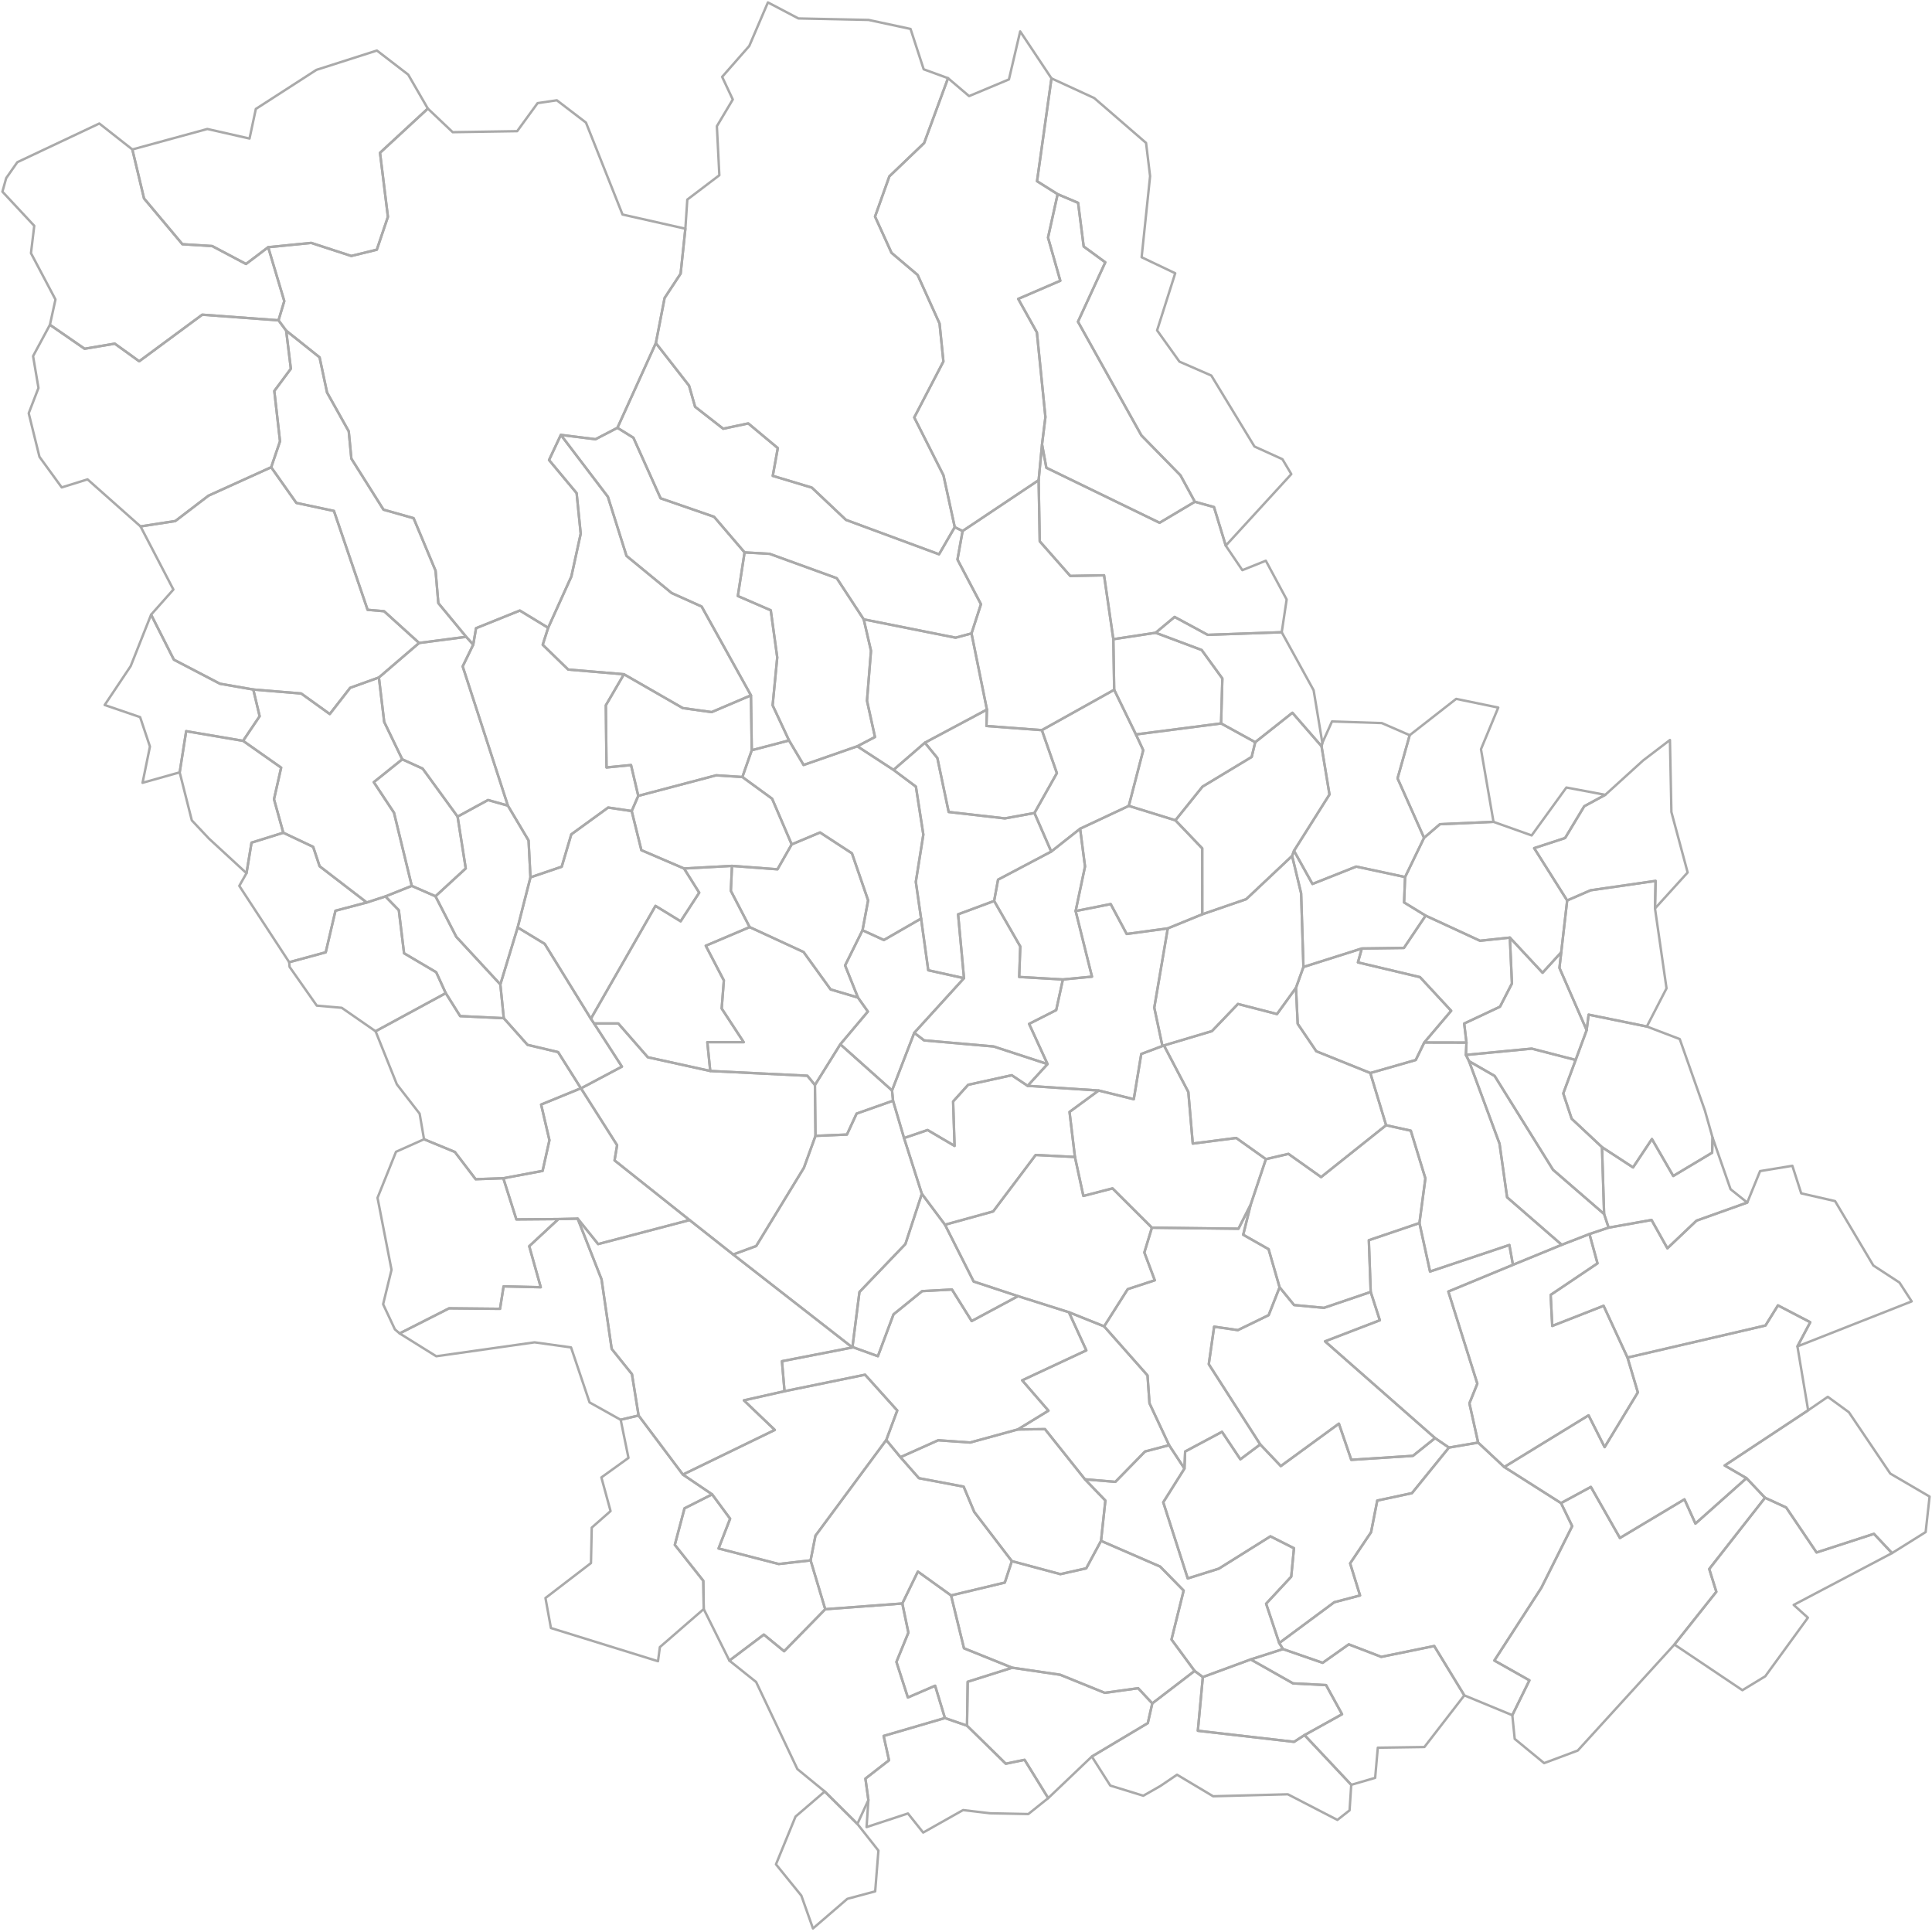 <svg xmlns="http://www.w3.org/2000/svg" version="1.2" baseProfile="tiny" stroke-linecap="round" stroke-linejoin="round" viewBox="0 0 800 800">
  <g id="PH" fill="none" stroke="#aaa">
    <path d="M477.139 705.334l-1.859 8.178-23.17 13.83-18.073 17.224-9.778-15.855-7.779 1.606-16.057-15.746.277-18.184 18.424-5.822L439 693.484l18.46 7.486 13.823-1.912 5.857 6.276z" data-name="Gorgota" class="comuna" id="133508"/>
    <path d="M494.665 691.893l3.403 2.543-2.066 22.239 39.832 4.582 4.345-2.79 19.34 20.587-.686 10.557-5.047 3.978-20.52-10.613-30.931.82-14.949-8.926-6.922 4.686-7.04 4.017-13.68-4.204-7.635-12.027 23.171-13.83 1.859-8.178 17.526-13.44z" data-name="Balta Doamnei" class="comuna" id="132226"/>
    <path d="M517.896 687.14l17.52 9.915 13.677.699 6.622 12.07-15.536 8.644-4.345 2.789-39.832-4.582 2.066-22.24 19.828-7.295z" data-name="Olari" class="comuna" id="136250"/>
    <path d="M606.342 702.013l-16.529 21.391-19.294.285-1.097 12.484-9.903 2.881-19.34-20.586 15.536-8.644-6.622-12.07-13.677-.7-17.52-9.914 13.36-4.29 16.435 5.688 10.814-7.645 13.437 5.175 21.943-4.485 12.457 20.43z" data-name="Gherghița" class="comuna" id="133429"/>
    <path d="M373.634 663.975l2.506 12.066-4.95 12.125 4.741 14.728 11.284-4.862 4.06 13.372-25.385 7.412 2.225 10.071-9.765 7.6 1.234 8.876-4.562 9.88-13.519-13.426-11.32-9.276-17.087-36.062-11.077-8.86 14.268-10.767 8.407 6.892 17.02-17.4 31.92-2.37z" data-name="Șirna" class="comuna" id="135431"/>
    <path d="M393.816 660.637l5.344 21.877 19.964 8.05-18.424 5.823-.277 18.184-9.149-3.167-4.059-13.372-11.284 4.862-4.741-14.728 4.95-12.125-2.506-12.066 6.437-13.217 13.745 9.88z" data-name="Tinosu" class="comuna" id="135850"/>
    <path d="M494.665 691.893l-17.526 13.441-5.857-6.276-13.822 1.912-18.461-7.486-19.875-2.92-19.964-8.05-5.344-21.877 22.255-5.32 2.917-8.88 20.078 5.383 10.717-2.407 6.135-11.373 24.475 10.64 9.73 9.94-5.03 20.258 9.572 13.015z" data-name="Puchenii Mari" class="comuna" id="134942"/>
    <path d="M783.455 643.107l-40.729 21.454 5.884 5.301-17.651 24.249-9.472 5.763-28.157-18.907 17.364-21.846-2.934-9.436 23.1-29.496 8.753 4.023 12.585 18.635 23.762-7.715 7.495 7.975z" data-name="Sălciile" class="comuna" id="135146"/>
    <path d="M335.658 646.12l6.055 20.224-17.019 17.4-8.407-6.892-14.268 10.767-10.619-21.35-.176-11.696-11.795-14.882 4.01-15.12 11.442-5.788 7.446 10.09-4.784 12.312 24.901 6.437 13.214-1.502z" data-name="Cocorastii Colt" class="comuna" id="136241"/>
    <path d="M730.86 620.19l-23.1 29.495 2.934 9.436-17.364 21.846-40.014 43.892-13.922 5.21-12.189-10.035-.986-9.81 7.078-14.431-14.512-8.205 19.435-30.077 12.795-25.568-4.625-9.54 12.36-6.7 12.022 21.145 26.729-15.998 4.542 10.04 21.14-18.816 7.677 8.115z" data-name="Ciorani" class="comuna" id="132681"/>
    <path d="M484.096 598.416l6.36 9.691-8.782 13.961 10.139 31.525 12.855-4.034 21.396-13.394 9.742 4.926-1.133 11.775-10.403 11.196 5.433 16.281 1.553 2.507-13.36 4.29-19.828 7.296-3.403-2.543-9.571-13.015 5.029-20.258-9.73-9.94-24.475-10.64 1.791-16.698-8.459-8.796 12.606 1.051 12.278-12.566 9.962-2.615z" data-name="Rîfov" class="comuna" id="135020"/>
    <path d="M622.883 607.457l23.507 14.946 4.625 9.54-12.795 25.568-19.435 30.077 14.512 8.205-7.078 14.431-19.877-8.21-12.457-20.43-21.943 4.484-13.437-5.175-10.814 7.645-16.435-5.688-1.553-2.507 22.784-16.892 10.676-2.804-4.105-13.287 8.673-12.913 2.565-13.099 14.36-3.068 15.313-18.87 12.097-2.064 10.817 10.11z" data-name="Drăgănești" class="comuna" id="133018"/>
    <path d="M372.854 603.382l7.644 8.7 18.53 3.504 4.39 10.484 15.57 20.366-2.917 8.881-22.255 5.32-13.745-9.88-6.437 13.218-31.92 2.369-6.056-20.224 2.001-10.215 29.322-39.615 5.873 7.092z" data-name="Brazi" class="comuna" id="130712"/>
    <path d="M594.236 595.482l5.733 3.927-15.314 18.87-14.359 3.07-2.565 13.098-8.673 12.913 4.105 13.287-10.676 2.804-22.784 16.892-5.433-16.281 10.404-11.196 1.132-11.775-9.742-4.926-21.396 13.394-12.855 4.034-10.139-31.525 8.782-13.96.29-7.064 15.259-8.164 7.605 11.386 8.23-6.157 8.513 8.965 24.06-17.565 5.12 14.974 25.543-1.652 9.16-7.35z" data-name="Dumbrava" class="comuna" id="133090"/>
    <path d="M421.446 591.91l11.249-.144 16.555 20.78 8.46 8.796-1.792 16.698-6.135 11.373-10.717 2.407-20.078-5.384-15.57-20.366-4.39-10.485-18.53-3.502-7.644-8.701 15.634-6.997 13.214.932 19.744-5.407z" data-name="Bărcănești" class="comuna" id="130552"/>
    <path d="M282.773 610.587l12.108 8.196-11.442 5.788-4.01 15.12 11.795 14.882.176 11.695-18.16 15.763-.777 5.85-44.333-13.748-2.267-12.43 18.851-14.472.313-14.668 7.794-6.864-3.797-13.925 11.214-8.085-3.188-15.633-.085-.169 7.46-1.754 18.348 24.453z" data-name="Mănești" class="comuna" id="134194"/>
    <path d="M783.455 643.107l-7.495-7.975-23.762 7.715-12.585-18.635-8.753-4.023-7.678-8.115-9.03-5.245 34.562-22.852 8.136-5.584 8.722 6.37 17.155 25.417L799 619.698l-1.63 14.704-13.915 8.705z" data-name="Boldești-Gradiștea" class="comuna" id="132379"/>
    <path d="M366.98 596.29l-29.321 39.615-2 10.215-13.215 1.502-24.9-6.437 4.783-12.312-7.446-10.09-12.108-8.197 38.06-18.484-12.814-12.24 16.837-3.791 33.354-6.829 13.322 14.814-4.551 12.234z" data-name="Tîrgșoru Vechi" class="comuna" id="130892"/>
    <path d="M457.196 549.222l17.967 20.312.813 11.523 8.12 17.36-9.962 2.614-12.278 12.567-12.606-1.052-16.555-20.78-11.249.144 12.696-7.78-10.88-12.568 26.562-12.402-7.22-15.792 14.592 5.854z" data-name="Berceni" class="comuna" id="130614"/>
    <path d="M744.275 557.518l4.44 26.459-34.564 22.852 9.032 5.245-21.14 18.816-4.542-10.04-26.729 15.998-12.022-21.145-12.36 6.7-23.507-14.947 34.91-21.396 6.65 13.164L678.2 576.56l-4.285-14.416 57.13-13.281 5.168-8.333 13.374 6.98-5.312 10.008z" data-name="Fulga" class="comuna" id="133394"/>
    <path d="M567.58 534.966l3.776 11.729-22.694 8.726 45.574 40.06-9.16 7.35-25.544 1.652-5.119-14.974-24.06 17.565-8.513-8.965-21.308-33.227 2.215-15.532 9.84 1.42 12.74-6.192 4.526-11.529 6.008 7.343 12.371 1.156 19.349-6.582z" data-name="Albești-Paleologu" class="comuna" id="131933"/>
    <path d="M658.162 510.992l3.327 12.136-19.395 13.06.658 12.856 21.258-8.34 9.905 21.44 4.285 14.416-13.757 22.664-6.65-13.164-34.91 21.397-10.817-10.111-3.613-16.256 3.283-8.146-12.014-38.142 26.752-11.066 20.21-8.29 11.478-4.454z" data-name="Colceag" class="comuna" id="132752"/>
    <path d="M626.474 523.736l-26.752 11.066 12.014 38.142-3.283 8.146 3.613 16.256-12.097 2.063-5.733-3.927-45.574-40.061 22.694-8.726-3.775-11.73-.77-21.415 20.949-7.108 4.39 20.073 32.848-10.988 1.476 8.21z" data-name="Tomșani" class="comuna" id="135896"/>
    <path d="M239.205 504.62l9.885 25.14 4.195 28.787 8.393 10.448 2.747 17.138-7.46 1.754-12.84-7.182-7.667-22.772-15.117-2.097-40.699 5.764-15.167-9.458 20.497-10.395 21.083.208 1.47-9.298 15.389.36-4.773-16.995 12.094-11.23 7.97-.173z" data-name="Filipeștii de Tîrg" class="comuna" id="133214"/>
    <path d="M529.853 533.05l-4.527 11.528-12.739 6.192-9.84-1.42-2.215 15.532 21.308 33.227-8.23 6.157-7.605-11.386-15.258 8.164-.291 7.063-6.36-9.69-8.12-17.36-.813-11.523-17.967-20.312 9.774-15.413 11.205-3.673-4.325-11.508 3.13-10.272 35.85.43 5.058-9.982-3.103 12.477 10.515 5.983 4.553 15.785z" data-name="Valea Călugărească" class="comuna" id="135949"/>
    <path d="M285.54 505.2l18.048 14.263 49.376 38.497-29.172 5.689 1.064 12.422-16.837 3.791 12.814 12.24-38.06 18.485-18.348-24.454-2.747-17.138-8.393-10.448-4.195-28.787-9.885-25.14 8.469 10.524 37.866-9.945z" data-name="Ariceștii Rahtivani" class="comuna" id="132075"/>
    <path d="M445.109 479.077l3.489 16.14 12.071-3.126 16.31 16.265-3.13 10.272 4.326 11.508-11.205 3.673-9.774 15.413-14.592-5.854-21.056-6.657-18.379-6.059-11.868-23.516 19.948-5.5 17.605-23.383 16.255.824z" data-name="Bucov" class="comuna" id="130785"/>
    <path d="M208.412 487.889l5.405 17.043 17.418-.14-12.094 11.23 4.773 16.995-15.39-.36-1.469 9.298-21.083-.208-20.498 10.395-1.952-1.678-4.881-10.413 3.48-14.256-5.797-29.813 7.658-19.055 11.6-5.187 12.768 5.265 8.602 11.282 11.46-.398z" data-name="Filipeștii de Pădure" class="comuna" id="133161"/>
    <path d="M587.76 506.442l-20.95 7.108.77 21.416-19.348 6.582-12.37-1.156-6.01-7.343-4.552-15.785-10.515-5.983 3.103-12.477 6.295-18.83 9.334-2.175 13.52 9.608 26.921-21.47 10.22 2.247 6.043 19.769-2.461 18.489z" data-name="Urlați" class="oras" id="131620"/>
    <path d="M374.348 471.25l7.373 23.097-6.816 20.79-19.027 19.857-2.894 22.779-.02.187-49.376-38.497 9.538-3.511 19.756-32.395 4.793-13.214 13.025-.55 4.004-8.676 15.084-5.329 4.56 15.462z" data-name="Păulești" class="comuna" id="130847"/>
    <path d="M240.58 450.663l14.953 23.548-1.06 6.281L285.54 505.2l-37.866 9.945-8.47-10.525-7.969.173-17.418.14-5.405-17.043 16.267-3.048 2.826-12.698-3.44-14.77 16.472-6.75.043.04z" data-name="Florești" class="comuna" id="133330"/>
    <path d="M347.958 432.422l21.414 19.121.416 4.245-15.084 5.33-4.004 8.675-13.025.55-.227-21.06 10.51-16.86z" data-name="Plopeni" class="oras" id="131443"/>
    <path d="M664.228 502.701l1.864 5.638-7.93 2.653-11.478 4.454-22.626-19.672-3.13-22.192-12.63-34.166 10.594 6.103 24.181 38.86 21.155 18.322z" data-name="Fântânele" class="comuna" id="133278"/>
    <path d="M524.183 479.973l-6.295 18.831-5.058 9.983-35.85-.431-16.31-16.265-12.072 3.125-3.49-16.139-2.238-18.65 12.072-8.865 14.532 3.594 3.099-18.726 8.757-3.298.64-.227 10.095 19.264 1.833 21.363 17.995-2.32 12.29 8.761z" data-name="Plopu" class="comuna" id="134390"/>
    <path d="M607.229 431.711l-.235 5.113 1.305 2.592 12.629 34.166 3.13 22.192 22.626 19.673-20.21 8.29-1.476-8.21-32.849 10.988-4.39-20.073 2.462-18.49-6.043-19.768-10.22-2.247-6.539-21.624 18.81-5.387 3.533-7.253 17.467.038z" data-name="Ceptura" class="comuna" id="132510"/>
    <path d="M294.097 443.473l40.219 1.974 3.132 3.836.227 21.06-4.793 13.214-19.756 32.395-9.538 3.511L285.54 505.2l-31.067-24.707 1.06-6.281-14.953-23.548 16.944-8.991L246 423.805l10.023-.009 12.227 13.994 25.847 5.683z" data-name="Băicoi" class="oras" id="130981"/>
    <path d="M681.913 425.057l13.634 5.197 10.396 29.526 3.192 11.27-.181 6.261-16.102 9.64-8.824-15.29-7.818 11.741-12.851-8.387-12.573-11.778-3.472-10.475 5.127-13.854 4.557-12.339.814-6.42 24.101 4.908z" data-name="Gura Vadului" class="comuna" id="133688"/>
    <path d="M567.419 444.313l6.54 21.624-26.921 21.47-13.52-9.608-9.335 2.174-12.29-8.761-17.995 2.32-1.833-21.363-10.095-19.264 19.862-5.933 10.778-11.245 16.177 4.173 7.857-10.88.704 14.918 7.706 11.367 22.365 9.008z" data-name="Iordăcheanu" class="comuna" id="133722"/>
    <path d="M563.9 392.752l-1.61 5.754 25.698 6.102 12.91 13.941-11.136 13.124-3.533 7.253-18.81 5.387-22.365-9.008-7.706-11.368-.704-14.917 3.084-8.61 24.173-7.659z" data-name="Gornet-Cricov" class="comuna" id="133615"/>
    <path d="M646.47 394.32l-.74 6.457 11.268 25.792-4.557 12.339-18.189-4.693-27.258 2.61.235-5.114-.941-7.887 14.827-6.964 4.95-9.62-.859-18.999 13.537 14.555 7.727-8.476z" data-name="Călugăreni" class="comuna" id="132459"/>
    <path d="M244.669 421.834l1.33 1.971 11.525 17.867-16.944 8.991-.043-.04-9.447-14.979-12.647-2.99-9.84-11.044-1.417-13.97 7.17-23.603 11.19 6.793 19.123 31.004z" data-name="Bănești" class="comuna" id="132315"/>
    <path d="M310.42 383.896l22.325 10.314 11.179 15.49 11.335 3.36 4.112 5.799-11.413 13.563-10.51 16.861-3.132-3.836-40.22-1.974-1.206-11.933 15.063.01-9.117-13.937.897-11.642-7.488-14.36 18.176-7.715z" data-name="Cocorăștii Mislii" class="comuna" id="132716"/>
    <path d="M625.207 388.241l.859 19-4.95 9.62-14.828 6.963.94 7.887-17.466-.038 11.136-13.124-12.91-13.941-25.697-6.102 1.61-5.754 17.437-.228 8.986-13.379 22.517 10.406 12.365-1.31z" data-name="Tătaru" class="comuna" id="135681"/>
    <path d="M483.55 384.428l-5.585 32.814 3.365 15.89-8.757 3.298-3.099 18.726-14.532-3.594-29.423-1.938 8.238-9.013-7.623-16.643 11.216-5.71 2.77-12.683 12.04-1.163-6.759-27.169 14.514-2.88 6.622 12.376 17.013-2.311z" data-name="Bălțești" class="comuna" id="132271"/>
    <path d="M685.299 376.177l4.772 33.071-8.158 15.809-24.101-4.907-.814 6.42-11.268-25.793.74-6.457 2.461-21.46 9.7-4.214 26.917-3.883-.25 11.414z" data-name="Jugureni" class="comuna" id="133866"/>
    <path d="M303.098 358.548l-.47 10.328 7.793 15.02-18.176 7.715 7.488 14.36-.897 11.642 9.117 13.936-15.063-.009 1.207 11.933-25.847-5.683-12.227-13.994-10.023.01-1.331-1.972 26.755-46.728 10.413 6.377 7.694-11.842-6.283-10.017 19.85-1.077z" data-name="Scorțeni" class="comuna" id="135164"/>
    <path d="M535.035 354.413l3.73 15.496.963 30.5-3.084 8.611-7.857 10.88-16.178-4.173-10.777 11.245-19.862 5.933-.64.227-3.365-15.89 5.585-32.814 14.28-5.833 18.205-6.274 19-17.908z" data-name="Podenii Noi" class="comuna" id="134443"/>
    <path d="M581.822 363.162l-.419 10.516 8.92 5.467-8.985 13.38-17.437.227-24.173 7.658-.963-30.5-3.73-15.497.78-2.112 7.64 13.735 18.123-7.204 20.244 4.33z" data-name="Apostolache" class="comuna" id="132011"/>
    <path d="M357.152 385.195l-7.215 14.572 5.322 13.293-11.335-3.36-11.18-15.49-22.323-10.314-7.794-15.02.471-10.328 18.84 1.41 5.882-10.312 11.742-4.932 13.206 8.625 6.7 19.476-2.316 12.38z" data-name="Vîlcănești" class="comuna" id="136198"/>
    <path d="M117.307 344.818l12.371 5.85 2.659 8.019 19.528 15.017-12.957 3.41-4.027 17.216-15.125 4.104-20.67-31.616 2.983-5.24 2.083-12.654 13.155-4.106z" data-name="Provița de Sus" class="comuna" id="134899"/>
    <path d="M447.26 343.154l2.024 15.659-3.882 18.43 6.757 27.169-12.039 1.163-18.093-1.036.446-12.62-10.821-18.853 1.623-8.82 22.017-11.635 11.967-9.457z" data-name="Gornet" class="comuna" id="133562"/>
    <path d="M486.707 339.669l11.11 11.623.014 27.303-14.281 5.833-17.013 2.31-6.622-12.376-14.514 2.881 3.883-18.43-2.025-15.66 20.149-9.45 19.3 5.966z" data-name="Păcureți" class="comuna" id="134336"/>
    <path d="M261.576 335.835l4.002 16.207 17.67 7.582 6.283 10.017-7.694 11.842-10.413-6.377-26.755 46.728-19.123-31.004-11.19-6.793 5.294-20.746 12.941-4.398 3.975-13.413 15.261-11.09 9.749 1.445z" data-name="Telega" class="comuna" id="135789"/>
    <path d="M210.303 333.596l8.569 14.43.778 15.265-5.294 20.746-7.17 23.602-18.242-19.714-8.621-16.802 12.533-11.527-3.377-21.452 12.594-6.868 8.23 2.32z" data-name="Câmpina" class="municipiu" id="131256"/>
    <path d="M664.71 329.123l-8.711 4.727-7.912 13.15-12.822 4.197 13.666 21.663-2.461 21.46-7.727 8.476-13.537-14.555-12.365 1.31-22.517-10.406-8.92-5.467.418-10.516 7.851-16.237 6.565-5.635 22.19-.975 15.803 5.619 14.38-19.836 16.099 3.025z" data-name="Sîngeru" class="comuna" id="135244"/>
    <path d="M307.4 321.743l12.314 8.982 8.106 18.92-5.881 10.313-18.84-1.41-19.85 1.076-17.67-7.582-4.003-16.207 2.714-6.28 32.252-8.514 10.859.702z" data-name="Cosminele" class="comuna" id="132841"/>
    <path d="M428.344 336.649l6.948 15.962-22.017 11.634-1.623 8.821-14.921 5.537 2.441 26.443-14.799-3.281-2.969-21.405-2.182-15.214 3.113-19.565-3.073-19.841-9.282-6.947 13-11.255 5.16 6.337 4.684 22.35 23.263 2.655 12.257-2.231z" data-name="Gura Vitioarei" class="comuna" id="131835"/>
    <path d="M685.299 376.177l.25-11.414-26.919 3.883-9.699 4.214-13.667-21.663 12.823-4.196 7.912-13.15 8.71-4.728 15.68-14.246 11.098-8.459.606 29.827 6.726 25.023-13.52 14.909z" data-name="Lapoș" class="comuna" id="133919"/>
    <path d="M326.726 306.602l6.03 10.157 22.237-7.742 14.987 9.776 9.282 6.947 3.073 19.84-3.113 19.566 2.182 15.214-15.417 8.883-8.835-4.048 2.315-12.38-6.699-19.476-13.206-8.625-11.742 4.932-8.106-18.921-12.313-8.982 3.888-11.088 15.437-4.053z" data-name="Vărbilău" class="comuna" id="136134"/>
    <path d="M100.645 306.769l15.772 11.096-2.96 13.074 3.85 13.88-13.155 4.105-2.083 12.653-15.527-14.32-7.12-7.563-5.02-19.88 2.684-17.046 23.56 4z" data-name="Adunați" class="comuna" id="131899"/>
    <path d="M505.623 299.56l14.138 7.774-1.465 6.098-20.366 12.291-11.223 13.946-19.3-5.966 5.986-23.056-3.035-6.533 35.265-4.555z" data-name="Surani" class="comuna" id="135404"/>
    <path d="M583.72 304.43l-5.023 17.876 10.976 24.62-7.851 16.236-20.244-4.33-18.123 7.204-7.64-13.735 14.692-23.312-3.286-19.982.34-1.4 3.993-8.87 20.617.672 11.55 5.02z" data-name="Chiojdeanca" class="comuna" id="132645"/>
    <path d="M547.22 309.007l3.287 19.982-14.692 23.312-.78 2.112-19 17.908-18.204 6.274-.014-27.303-11.11-11.623 11.223-13.945 20.366-12.292 1.465-6.098 15.397-12.193 12.063 13.866z" data-name="Șoimari" class="comuna" id="135501"/>
    <path d="M431.411 302.338l6.219 17.802-9.286 16.509-12.257 2.231-23.263-2.656-4.683-22.349-5.16-6.337 25.68-13.716-.194 6.801 22.944 1.715z" data-name="Vălenii de Munte" class="oras" id="131817"/>
    <path d="M618.427 340.315l-22.19.975-6.564 5.635-10.976-24.619 5.024-17.877 19.245-15.038 17.427 3.601-7.154 17.237 5.188 30.086z" data-name="Salcia" class="comuna" id="135128"/>
    <path d="M461.359 285.625l8.999 18.49 3.034 6.532-5.984 23.056-20.149 9.45-11.967 9.458-6.948-15.962 9.286-16.51-6.219-17.801 29.948-16.713z" data-name="Predeal-Sărari" class="comuna" id="134755"/>
    <path d="M310.955 287.92l.334 22.735-3.888 11.088-10.86-.702-32.251 8.514-2.995-12.76-10.154.994-.276-25.743 7.492-12.853 24.377 14.012 11.952 1.66 16.269-6.944z" data-name="Aluniș" class="comuna" id="131988"/>
    <path d="M193.04 263.697l2.915 3.243-4.37 9.002 18.718 57.654-8.23-2.32-12.594 6.868-14.464-19.872-8.456-3.857-7.47-15.48-2.194-18.407 16.655-14.292 19.49-2.538z" data-name="Șotrile" class="comuna" id="135547"/>
    <path d="M478.52 262.016l19.067 7.137 8.566 11.795-.53 18.611-35.265 4.555-8.999-18.489-.35-20.947 17.512-2.662z" data-name="Ariceștii Zeletin" class="comuna" id="132137"/>
    <path d="M104.88 285.517l2.63 11.057-6.865 10.195-23.56-4-2.683 17.044-15.374 4.325 3.06-15.003-4.07-12.191-14.676-5.016 10.768-16.104 8.457-21.305 9.435 18.646 19.07 9.95 13.808 2.402z" data-name="Talea" class="comuna" id="135654"/>
    <path d="M530.738 261.798l13.21 24.033 3.613 21.777-.34 1.4-12.063-13.867-15.397 12.193-14.138-7.775.53-18.61-8.566-11.796-19.066-7.137 7.859-6.556 13.714 7.419 30.644-1.081z" data-name="Cărbunești" class="comuna" id="132486"/>
    <path d="M226.981 259.958l-2.255 7.025 10.539 10.262 23.092 1.948-7.492 12.853.276 25.743 10.154-.995 2.995 12.76-2.714 6.281-9.749-1.446-15.261 11.09-3.975 13.414-12.941 4.398-.778-15.266-8.57-14.428-18.718-57.655 4.371-9.002 1.167-6.818 18.12-7.305 11.739 7.14z" data-name="Brebu" class="comuna" id="132404"/>
    <path d="M402.284 262.288l6.377 31.534-25.68 13.716-13 11.255-14.988-9.776 7.314-3.837-3.305-15.028 1.655-20.667-3.005-13.015 38.039 7.581 6.594-1.763z" data-name="Teișani" class="comuna" id="135725"/>
    <path d="M357.652 256.47l3.005 13.015-1.655 20.667 3.305 15.028-7.314 3.837-22.237 7.742-6.03-10.157-6.796-14.54 1.909-19.844-2.683-19.51-13.63-5.91 2.786-18.06 10.34.581 27.832 10.1 11.168 17.05z" data-name="Slănic" class="oras" id="131577"/>
    <path d="M430.083 198.827l.447 25.32 12.636 14.335 14.003-.26 3.84 26.456.35 20.947-29.948 16.713-22.944-1.715.195-6.8-6.377-31.535 3.91-12.096-9.728-18.49 2.125-11.821 31.491-21.054z" data-name="Drajna" class="comuna" id="132896"/>
    <path d="M173.55 266.236l-16.655 14.292-11.897 4.283-8.448 10.858-11.84-8.508-19.83-1.644-13.809-2.403-19.069-9.95-9.435-18.645 9.229-10.401-13.609-26.138 14.404-2.231 13.727-10.496 25.972-11.777 10.416 14.77 15.567 3.318 13.94 40.95 6.834.584 14.503 13.138z" data-name="Comarnic" class="oras" id="131336"/>
    <path d="M431.488 183.98l1.782 9.704 46.885 22.782 14.613-8.695 7.923 2.194 4.866 15.98 6.88 10.146 9.715-3.906 8.624 16.045-2.038 13.568-30.644 1.081-13.714-7.419-7.86 6.556-17.51 2.662-3.841-26.457-14.003.261-12.636-14.336-.447-25.32 1.405-14.846z" data-name="Posești" class="comuna" id="134648"/>
    <path d="M310.955 287.92l-16.27 6.945-11.95-1.66-24.378-14.012-23.092-1.948-10.54-10.262 2.256-7.025 9.605-21.239 3.874-17.747-1.696-16.785-11.419-13.694 4.888-10.41 19.488 25.636 7.702 24.466 18.699 15.38 12.414 5.588 20.419 36.768z" data-name="Bertea" class="comuna" id="132342"/>
    <path d="M308.313 228.739l-2.788 18.058 13.63 5.911 2.684 19.51-1.909 19.844 6.796 14.54-15.437 4.053-.334-22.734-20.42-36.768-12.413-5.587-18.699-15.381-7.702-24.466-19.488-25.635 14.353 1.794 9.084-4.73 6.615 4.12 11.249 25.066 22.16 7.662 12.618 14.743z" data-name="Ștefești" class="comuna" id="135618"/>
    <path d="M395.344 218.285l3.248 1.596-2.125 11.82 9.728 18.492-3.91 12.095-6.594 1.763-38.04-7.581-11.167-17.052-27.831-10.099-10.34-.58-12.62-14.743-22.16-7.662-11.248-25.067-6.615-4.118 15.906-35.081 13.748 17.621 2.502 8.75 11.632 9.084 10.376-2.192 12.234 10.21-2.078 11.505 16.167 4.863 14.125 13.357 38.558 14.252 6.504-11.233z" data-name="Izvoarele" class="comuna" id="133795"/>
    <path d="M193.04 263.697l-19.49 2.54-14.503-13.14-6.833-.584-13.941-40.949-15.567-3.318-10.416-14.77 3.66-10.755-2.363-20.815 6.85-9.229-1.938-15.76 13.834 11.048 3.084 14.551 8.991 16.08 1.088 11.322 13.299 21.12 12.465 3.527 9.102 21.77 1.14 13.402 11.537 13.96z" data-name="Secăria" class="comuna" id="135226"/>
    <path d="M115.326 132.633l3.173 4.284 1.938 15.76-6.85 9.229 2.362 20.815-3.66 10.755-25.97 11.777-13.728 10.496-14.403 2.231-21.942-19.483-10.686 3.326-9.217-12.66-4.455-18.04 4.043-10.475-2.234-13.187 6.976-12.968 14.358 9.917 12.5-2.108 10.112 7.293 26.099-19.288 31.584 2.326z" data-name="Sinaia" class="oras" id="131540"/>
    <path d="M494.768 207.77l-14.613 8.696-46.885-22.782-1.782-9.704 1.398-11.268-3.53-35.068-7.728-13.88 17.42-7.513-5.082-17.88 3.976-17.97 8.482 3.594 2.309 18.07 8.947 6.552-11.315 24.592 26.262 47.081 16.179 16.535 5.962 10.946z" data-name="Bătrâni" class="comuna" id="136278"/>
    <path d="M283.799 94.702l-1.96 18.591-6.64 10.087-3.623 18.688-15.906 35.08-9.084 4.73-14.353-1.794-4.888 10.409 11.419 13.694 1.696 16.785-3.874 17.747-9.605 21.239-11.74-7.14-18.119 7.304-1.167 6.818-2.916-3.243-11.536-13.96-1.141-13.402-9.102-21.77-12.465-3.527-13.3-21.12-1.087-11.323-8.991-16.079-3.084-14.55-13.834-11.05-3.173-4.283 2.39-7.963-6.666-22.307 17.809-1.784 16.593 5.408 10.578-2.587 4.597-13.618-3.268-26.518 19.799-18.301 10.296 9.77 26.698-.42 8.455-11.611 7.972-1.173 12.056 9.234 15.143 38.066 26.02 5.873z" data-name="Valea Doftanei" class="comuna" id="136107"/>
    <path d="M177.158 44.963l-19.8 18.301 3.27 26.518-4.598 13.618-10.578 2.587-16.593-5.407-17.809 1.783-9.18 6.946-14.02-7.427-12.32-.755-15.893-18.955L54.8 61.89l31.05-8.48 17.473 3.957 2.615-12.259 25.077-16.177 25.052-8.005 12.96 9.974 8.13 14.063z" data-name="Azuga" class="oras" id="130954"/>
    <path d="M435.39 32.451l-5.972 42.584 8.524 5.365-3.976 17.971 5.083 17.88-17.421 7.513 7.727 13.88 3.531 35.068-1.398 11.268-1.405 14.847-31.491 21.054-3.248-1.596-4.67-21.451-12.104-23.967 12.074-23.193-1.59-15.697-9.09-20.132-10.81-9.152-6.82-15.02 5.933-16.638 14.397-13.801 9.894-26.865 8.723 7.428 16.495-6.906 4.662-19.886 12.951 19.446z" data-name="Cerașu" class="comuna" id="132574"/>
    <path d="M392.558 32.37l-9.894 26.864-14.397 13.8-5.933 16.638 6.82 15.02 10.81 9.153 9.09 20.132 1.59 15.697-12.074 23.193 12.104 23.967 4.67 21.45-6.504 11.234-38.558-14.252-14.125-13.357-16.167-4.863 2.078-11.506-12.234-10.209-10.376 2.192-11.632-9.084-2.502-8.75-13.748-17.621 3.623-18.688 6.64-10.087 1.96-18.591.801-12.059 13.266-10.078-1.023-20.307 6.589-11.057-4.408-9.376 11.236-12.803L317.98 1l12.63 6.638 29.046.615 17.38 3.73 5.445 16.713 10.077 3.673z" data-name="Măneciu" class="comuna" id="134096"/>
    <path d="M355.022 755.243l8.714 11.054-1.343 16.876-11.537 3.097-14.218 12.265-4.818-13.595-10.508-12.96 8.1-19.774 12.091-10.39 13.519 13.427zm36.252-43.84l9.15 3.168 16.056 15.746 7.779-1.606 9.778 15.855-8.235 6.593-15.832-.319-11.188-1.326-16.514 9.31-6.305-7.901-17.135 5.64.756-11.2-1.234-8.877 9.765-7.599-2.226-10.071 25.385-7.412z" data-name="Poienarii Burchii" class="comuna" id="134559"/>
    <path d="M54.8 61.89l4.837 20.282 15.894 18.955 12.319.755 14.02 7.427 9.18-6.946 6.666 22.307-2.39 7.963-31.584-2.326-26.1 19.288-10.11-7.293-12.501 2.108-14.358-9.917 2.298-10.468-10.146-19.199 1.357-11.317L1 79.363l1.567-5.616 4.608-6.581L41.126 51.14 54.8 61.89z" data-name="Bușteni" class="oras" id="131210"/>
    <path d="M744.275 557.518l5.312-10.008-13.374-6.98-5.168 8.333-57.13 13.28-9.905-21.44-21.258 8.341-.658-12.856 19.395-13.06-3.327-12.136 7.93-2.653 17.775-3.17 6.563 11.724 12.045-11.438 21.023-7.501 5.312-13.026 13.368-2.195 3.666 11.406 14.02 3.209 15.84 26.662 10.82 7.06 5.063 7.81-47.312 18.638z" data-name="Baba Ana" class="comuna" id="132164"/>
    <path d="M652.44 438.908l-5.126 13.854 3.472 10.475 12.573 11.778.87 27.686-21.156-18.323-24.181-38.86-10.593-6.102-1.305-2.592 27.258-2.609 18.189 4.693z" data-name="Vadu Săpat" class="comuna" id="136269"/>
    <path d="M421.548 536.71l21.056 6.658 7.22 15.792-26.561 12.402 10.879 12.569-12.696 7.78-19.745 5.406-13.213-.932-15.634 6.997-5.873-7.092 4.55-12.234-13.321-14.814-33.354 6.829-1.064-12.422 29.172-5.69.02-.186 10.528 3.802 6.47-17.317 11.858-9.625 12.346-.666 8.163 13.058 19.2-10.314z" data-name="Ploiești" class="municipiu resedinta" id="130534"/>
    <path d="M411.652 373.066l10.821 18.852-.446 12.621 18.093 1.036-2.77 12.683-11.216 5.71 7.623 16.643-22.322-7.286-28.796-2.525-4.065-3.131 20.598-22.623-2.441-26.443 14.92-5.537z" data-name="Măgurele" class="comuna" id="134014"/>
    <path d="M425.519 449.624l29.423 1.938-12.072 8.864 2.239 18.651-16.255-.824-17.605 23.382-19.949 5.501-9.579-12.789-7.373-23.097 9.739-3.33 11.175 6.572-.595-18.39 6.224-6.91 18.054-3.965 6.574 4.397z" data-name="Boldești-Scăeni" class="oras" id="131069"/>
    <path d="M433.757 440.61l-8.238 9.014-6.574-4.397-18.054 3.965-6.224 6.91.595 18.39-11.175-6.572-9.739 3.33-4.56-15.462-.416-4.245 9.202-23.874 4.065 3.131 28.796 2.525 22.322 7.286z" data-name="Lipănești" class="comuna" id="133964"/>
    <path d="M208.602 421.61l9.841 11.044 12.647 2.99 9.447 14.98-16.472 6.748 3.44 14.771-2.826 12.698-16.267 3.048-11.46.398-8.602-11.282-12.768-5.265-1.82-10.584-9.432-12.154-8.813-21.981 29.062-15.777 5.962 9.506 18.061.86z" data-name="Măgureni" class="comuna" id="134050"/>
    <path d="M159.579 371.192l5.567 5.715 2.164 17.817 13.308 7.851 3.96 8.669-29.061 15.777-14.017-9.717-10.327-.897-11.27-16.058-.147-1.915 15.125-4.104 4.027-17.217 12.957-3.41 7.714-2.51z" data-name="Provița de Jos" class="comuna" id="134853"/>
    <path d="M723.498 497.954l-21.023 7.5-12.045 11.44-6.563-11.726-17.775 3.171-1.864-5.638-.869-27.686 12.851 8.387 7.818-11.742 8.824 15.29 16.102-9.639.18-6.262 7.445 21.368 6.92 5.537z" data-name="Mizil" class="oras" id="131407"/>
    <path d="M507.557 225.945l-4.866-15.98-7.923-2.194-5.962-10.946-16.179-16.535-26.262-47.081 11.315-24.592-8.947-6.551-2.309-18.071-8.481-3.595-8.525-5.365 5.971-42.584 17.712 8.156 21.454 18.571 1.675 13.773-3.508 33.57 13.91 6.632-7.506 23.643 9.262 12.954 13.198 5.756 17.86 29.386 11.575 5.252 3.685 6.173-27.15 29.628z" data-name="Starchiojd" class="comuna" id="135315"/>
    <path d="M391.3 507.136l11.87 23.516 18.378 6.059-19.199 10.314-8.163-13.058-12.346.666-11.858 9.625-6.47 17.317-10.528-3.802 2.894-22.78 19.027-19.856 6.816-20.79 9.58 12.79z" data-name="Blejoi" class="comuna" id="130678"/>
    <path d="M189.48 338.144l3.376 21.452-12.533 11.527-9.819-4.298-7.359-30.296-8.37-12.65 11.784-9.464 8.456 3.857 14.464 19.872z" data-name="Cornu" class="comuna" id="132805"/>
    <path d="M180.323 371.123l8.621 16.802 18.242 19.714 1.416 13.971-18.061-.86-5.962-9.506-3.96-8.669-13.309-7.85-2.164-17.818-5.567-5.714 10.925-4.368 9.819 4.298z" data-name="Poiana Câmpina" class="comuna" id="131274"/>
    <path d="M399.172 405.046l-20.598 22.623-9.202 23.874-21.414-19.12 11.413-13.564-4.112-5.799-5.322-13.293 7.215-14.572 8.835 4.048 15.417-8.883 2.97 21.405 14.798 3.28z" data-name="Dumbrăvești" class="comuna" id="131461"/>
    <path d="M156.895 280.528l2.194 18.408 7.47 15.479-11.784 9.465 8.37 12.649 7.36 30.296-10.926 4.368-7.714 2.51-19.528-15.016-2.659-8.02-12.37-5.849-3.85-13.88 2.96-13.073-15.773-11.096 6.865-10.195-2.63-11.057 19.83 1.644 11.84 8.508 8.448-10.858 11.897-4.283z" data-name="Breaza" class="oras" id="131103"/>
  </g>
</svg>
